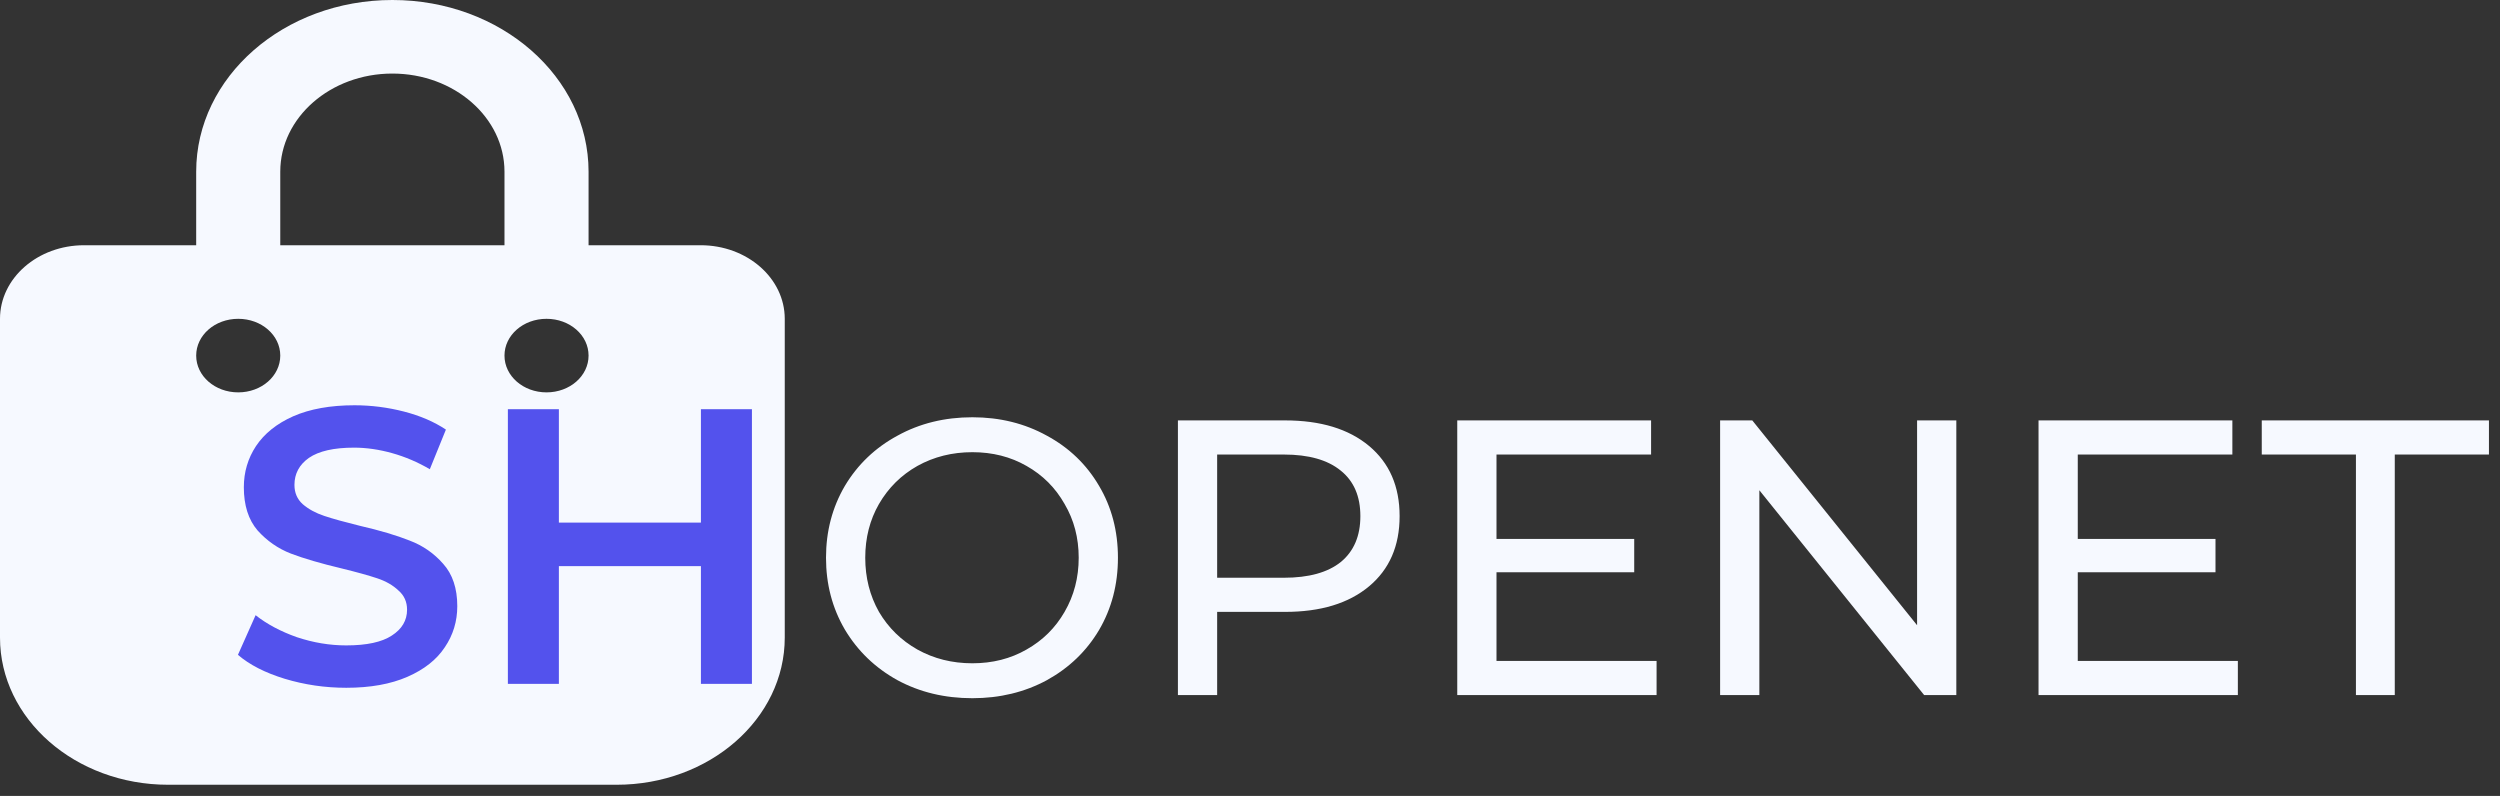 <svg width="223" height="71" viewBox="0 0 223 71" fill="none" xmlns="http://www.w3.org/2000/svg">
<rect x="0" y="0" width="223" height="71" fill="#333333" stroke="none"/>
<path d="M86.735 62.28C84.262 62.28 82.033 61.743 80.05 60.67C78.067 59.573 76.503 58.068 75.36 56.155C74.24 54.242 73.68 52.107 73.68 49.75C73.68 47.393 74.24 45.258 75.36 43.345C76.503 41.432 78.067 39.938 80.05 38.865C82.033 37.768 84.262 37.22 86.735 37.22C89.185 37.22 91.402 37.768 93.385 38.865C95.368 39.938 96.92 41.432 98.04 43.345C99.16 45.235 99.72 47.37 99.72 49.75C99.72 52.13 99.16 54.277 98.04 56.19C96.92 58.08 95.368 59.573 93.385 60.67C91.402 61.743 89.185 62.28 86.735 62.28ZM86.735 59.165C88.532 59.165 90.142 58.757 91.565 57.94C93.012 57.123 94.143 56.003 94.96 54.58C95.8 53.133 96.22 51.523 96.22 49.75C96.22 47.977 95.8 46.378 94.96 44.955C94.143 43.508 93.012 42.377 91.565 41.56C90.142 40.743 88.532 40.335 86.735 40.335C84.938 40.335 83.305 40.743 81.835 41.56C80.388 42.377 79.245 43.508 78.405 44.955C77.588 46.378 77.18 47.977 77.18 49.75C77.18 51.523 77.588 53.133 78.405 54.58C79.245 56.003 80.388 57.123 81.835 57.94C83.305 58.757 84.938 59.165 86.735 59.165ZM114.625 37.5C117.798 37.5 120.295 38.258 122.115 39.775C123.935 41.292 124.845 43.38 124.845 46.04C124.845 48.7 123.935 50.788 122.115 52.305C120.295 53.822 117.798 54.58 114.625 54.58H108.57V62H105.07V37.5H114.625ZM114.52 51.535C116.736 51.535 118.428 51.068 119.595 50.135C120.761 49.178 121.345 47.813 121.345 46.04C121.345 44.267 120.761 42.913 119.595 41.98C118.428 41.023 116.736 40.545 114.52 40.545H108.57V51.535H114.52ZM147.767 58.955V62H129.987V37.5H147.277V40.545H133.487V48.07H145.772V51.045H133.487V58.955H147.767ZM174.504 37.5V62H171.634L156.934 43.73V62H153.434V37.5H156.304L171.004 55.77V37.5H174.504ZM199.617 58.955V62H181.837V37.5H199.127V40.545H185.337V48.07H197.622V51.045H185.337V58.955H199.617ZM210.149 40.545H201.749V37.5H222.014V40.545H213.614V62H210.149V40.545Z" fill="#F6F9FF"/>
<g clip-path="url(#clip0_161_9)">
<path d="M17.5 15.312C17.5 6.855 25.328 0 35 0C44.672 0 52.5 6.855 52.5 15.312V21.875H62.5C66.641 21.875 70 24.814 70 28.438V56.875C70 64.121 63.281 70 55 70H15C6.716 70 0 64.121 0 56.875V28.438C0 24.814 3.358 21.875 7.5 21.875H17.5V15.312ZM25 21.875H45V15.312C45 10.479 40.516 6.562 35 6.562C29.484 6.562 25 10.479 25 15.312V21.875ZM21.25 35C23.328 35 25 33.537 25 31.719C25 29.9 23.328 28.438 21.25 28.438C19.172 28.438 17.5 29.9 17.5 31.719C17.5 33.537 19.172 35 21.25 35ZM48.75 28.438C46.672 28.438 45 29.9 45 31.719C45 33.537 46.672 35 48.75 35C50.828 35 52.5 33.537 52.5 31.719C52.5 29.9 50.828 28.438 48.75 28.438Z" fill="#F6F9FF"/>
<path d="M30.885 61.35C28.995 61.35 27.163 61.082 25.39 60.545C23.64 60.008 22.252 59.297 21.225 58.41L22.8 54.875C23.803 55.668 25.028 56.322 26.475 56.835C27.945 57.325 29.415 57.57 30.885 57.57C32.705 57.57 34.058 57.278 34.945 56.695C35.855 56.112 36.31 55.342 36.31 54.385C36.31 53.685 36.053 53.113 35.54 52.67C35.05 52.203 34.42 51.842 33.65 51.585C32.88 51.328 31.83 51.037 30.5 50.71C28.633 50.267 27.117 49.823 25.95 49.38C24.807 48.937 23.815 48.248 22.975 47.315C22.158 46.358 21.75 45.075 21.75 43.465C21.75 42.112 22.112 40.887 22.835 39.79C23.582 38.67 24.69 37.783 26.16 37.13C27.653 36.477 29.473 36.15 31.62 36.15C33.113 36.15 34.583 36.337 36.03 36.71C37.477 37.083 38.725 37.62 39.775 38.32L38.34 41.855C37.267 41.225 36.147 40.747 34.98 40.42C33.813 40.093 32.682 39.93 31.585 39.93C29.788 39.93 28.447 40.233 27.56 40.84C26.697 41.447 26.265 42.252 26.265 43.255C26.265 43.955 26.51 44.527 27 44.97C27.513 45.413 28.155 45.763 28.925 46.02C29.695 46.277 30.745 46.568 32.075 46.895C33.895 47.315 35.388 47.758 36.555 48.225C37.722 48.668 38.713 49.357 39.53 50.29C40.37 51.223 40.79 52.483 40.79 54.07C40.79 55.423 40.417 56.648 39.67 57.745C38.947 58.842 37.838 59.717 36.345 60.37C34.852 61.023 33.032 61.35 30.885 61.35ZM67.072 36.5V61H62.522V50.5H49.852V61H45.302V36.5H49.852V46.615H62.522V36.5H67.072Z" fill="#5352ED"/>
</g>
<defs>
<clipPath id="clip0_161_9">
<rect width="70" height="70" fill="white"/>
</clipPath>
</defs>
</svg>
